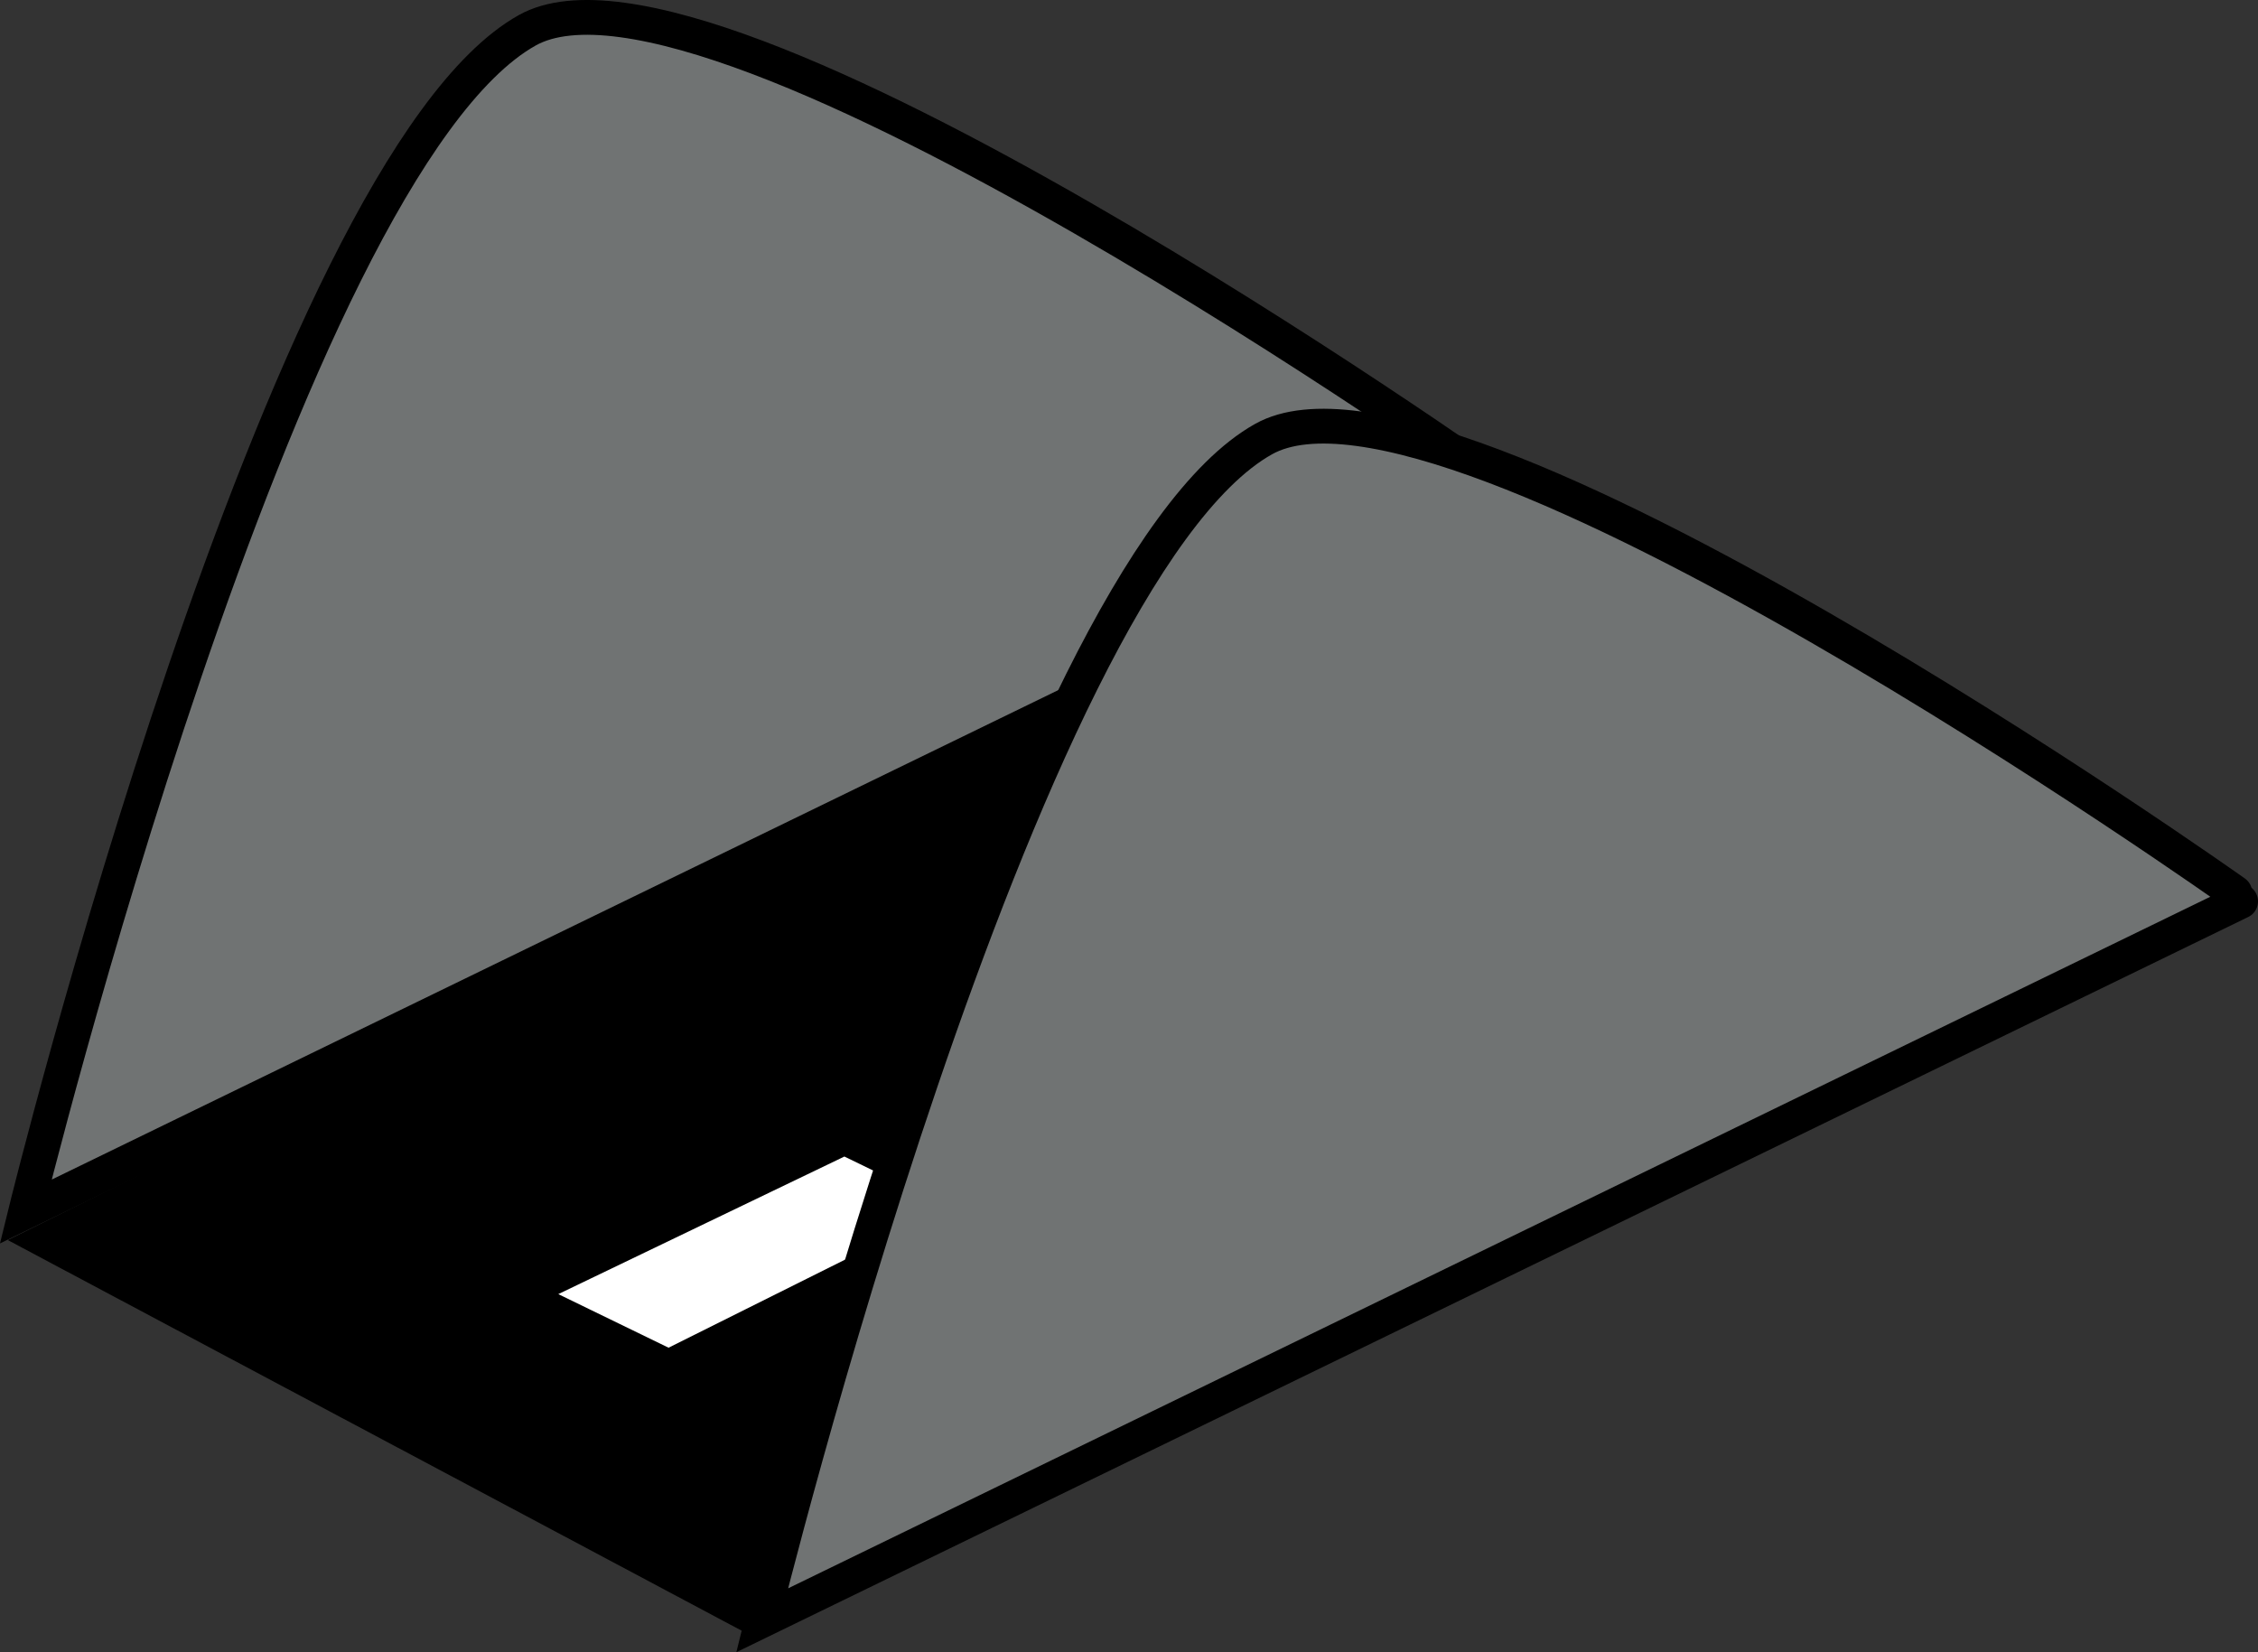 <svg version="1.1" xmlns="http://www.w3.org/2000/svg" xmlns:xlink="http://www.w3.org/1999/xlink" width="129.813" height="94.983" viewBox="0,0,129.813,94.983"><rect x="0" y="0" width="129.813" height="94.983" fill="#333333" stroke="none"/><g transform="translate(-174.854,-132.924)"><g data-paper-data="{&quot;isPaintingLayer&quot;:true}" fill-rule="nonzero" stroke="#000000" stroke-width="2" stroke-linejoin="miter" stroke-miterlimit="10" stroke-dasharray="" stroke-dashoffset="0" style="mix-blend-mode: normal"><g><path d="M220.157,183.246l40.835,-20.251l40.541,21.578l-40.835,20.251z" data-paper-data="{&quot;index&quot;:null}" fill="#000000" stroke-linecap="butt"/><path d="M247.319,186.316l18.747,-9.015l8.304,4.031l-18.409,9.184z" fill="#ffffff" stroke-linecap="butt"/><path d="M177.49,204.246l40.835,-20.251l40.541,21.578l-40.835,20.251z" data-paper-data="{&quot;index&quot;:null}" fill="#000000" stroke-linecap="butt"/><path d="M204.653,207.316l18.747,-9.015l8.304,4.031l-18.409,9.184z" fill="#ffffff" stroke-linecap="butt"/><path d="M261.333,161.242l-85,41.333c0,0 14.744,-60.029 28.831,-67.909c10.681,-5.975 55.836,26.076 55.836,26.076" fill="#707373" stroke-linecap="round"/><path d="M303.667,184.742l-85,41.333c0,0 14.744,-60.029 28.831,-67.909c10.681,-5.975 55.836,26.076 55.836,26.076" fill="#707373" stroke-linecap="round"/></g></g></g></svg>